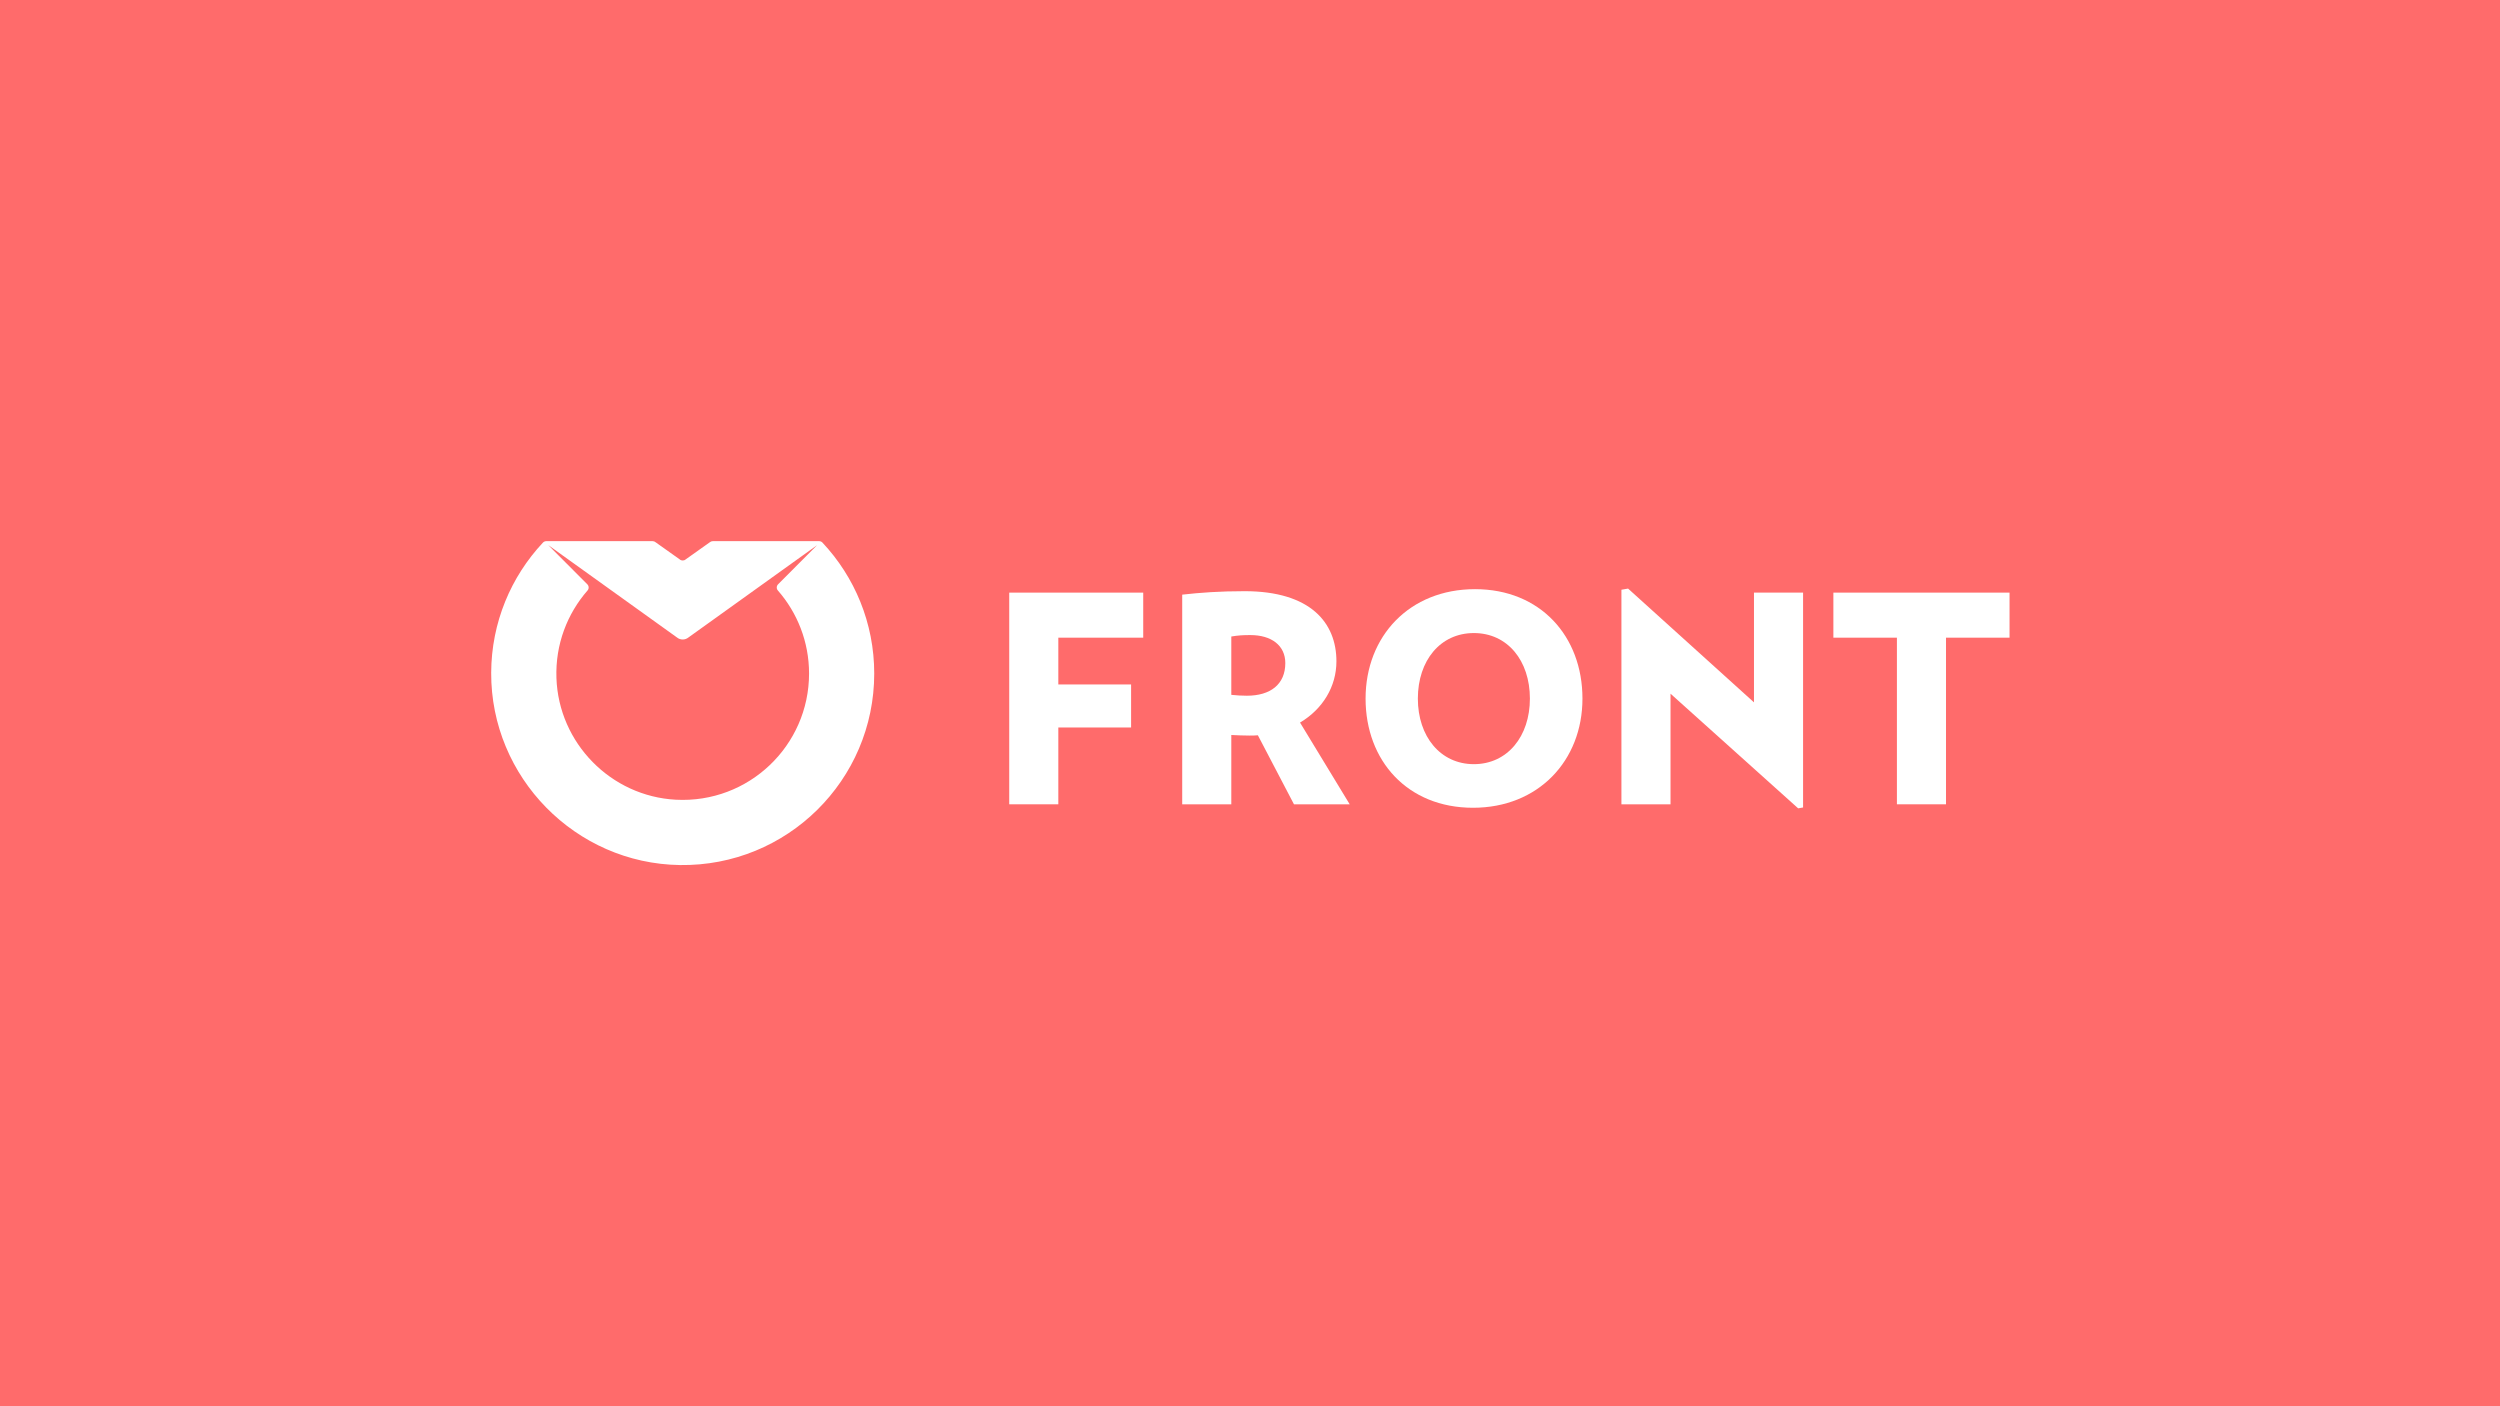 <svg height="360" viewBox="0 0 640 360" width="640" xmlns="http://www.w3.org/2000/svg"><g fill="none" fill-rule="evenodd"><path d="m0 0h640v360h-640z" fill="#ff6b6b"/><g fill="#fff" transform="translate(125 138)"><path d="m84.696.536h-27.227c-.282 0-.554.103-.766.289l-6.164 4.377c-.439.384-1.094.384-1.532 0l-6.164-4.377c-.212-.186-.484-.289-.766-.289h-27.227c-.322 0-.632.132-.852.367-8.179 8.723-13.204 20.439-13.255 33.328-.105 26.754 21.576 48.849 48.328 49.223 27.4.383 49.732-21.713 49.732-49.025 0-12.968-5.035-24.758-13.256-33.526-.22-.235-.529-.367-.851-.367zm-10.567 12.62c4.972 5.686 7.99 13.125 7.99 21.273 0 18.446-15.441 33.285-34.101 32.299-16.639-.879-29.994-14.499-30.571-31.151-.298-8.594 2.764-16.466 7.967-22.419.399-.457.37-1.146-.058-1.575l-10.012-10.044 32.972 23.66c.851.684 2.063.684 2.914 0l32.95-23.638-9.99 10.021c-.427.429-.459 1.118-.061 1.574z"/><path d="m133.363 67.901h12.568v-19.665h18.629v-11.015h-18.629v-11.977h21.734v-11.532h-34.302z"/><path d="m217.124 31.307c0-9.907-6.653-17.964-23.508-17.964-6.36 0-11.386.369-15.97.887v53.671h12.568v-17.743c1.774.074 2.809.148 4.657.148.741 0 1.406 0 2.145-.074l9.241 17.669h14.267l-12.714-20.922c5.84-3.475 9.314-9.241 9.314-15.672zm-22.918 8.797c-1.478 0-2.365-.073-3.992-.222v-14.933c1.774-.296 2.958-.37 4.879-.37 5.397 0 8.946 2.662 8.946 7.171 0 5.471-3.844 8.354-9.833 8.354z"/><path d="m252.608 12.825c-16.782 0-28.02 12.05-28.02 28.019 0 15.894 10.721 27.944 27.503 27.944 16.708 0 28.018-12.05 28.018-27.944 0-15.969-10.793-28.019-27.501-28.019zm-.295 44.8c-8.575 0-14.342-7.097-14.342-16.781 0-9.759 5.767-16.782 14.342-16.782s14.341 7.023 14.341 16.782c0 9.684-5.766 16.781-14.341 16.781z"/><path d="m324.019 41.804-32.233-29.127-1.701.295v54.929h12.568v-28.314l32.676 29.349 1.258-.222v-55.002h-12.568z"/><path d="m344.346 13.712v11.532h16.264v42.657h12.568v-42.657h16.264v-11.532z"/></g></g></svg>